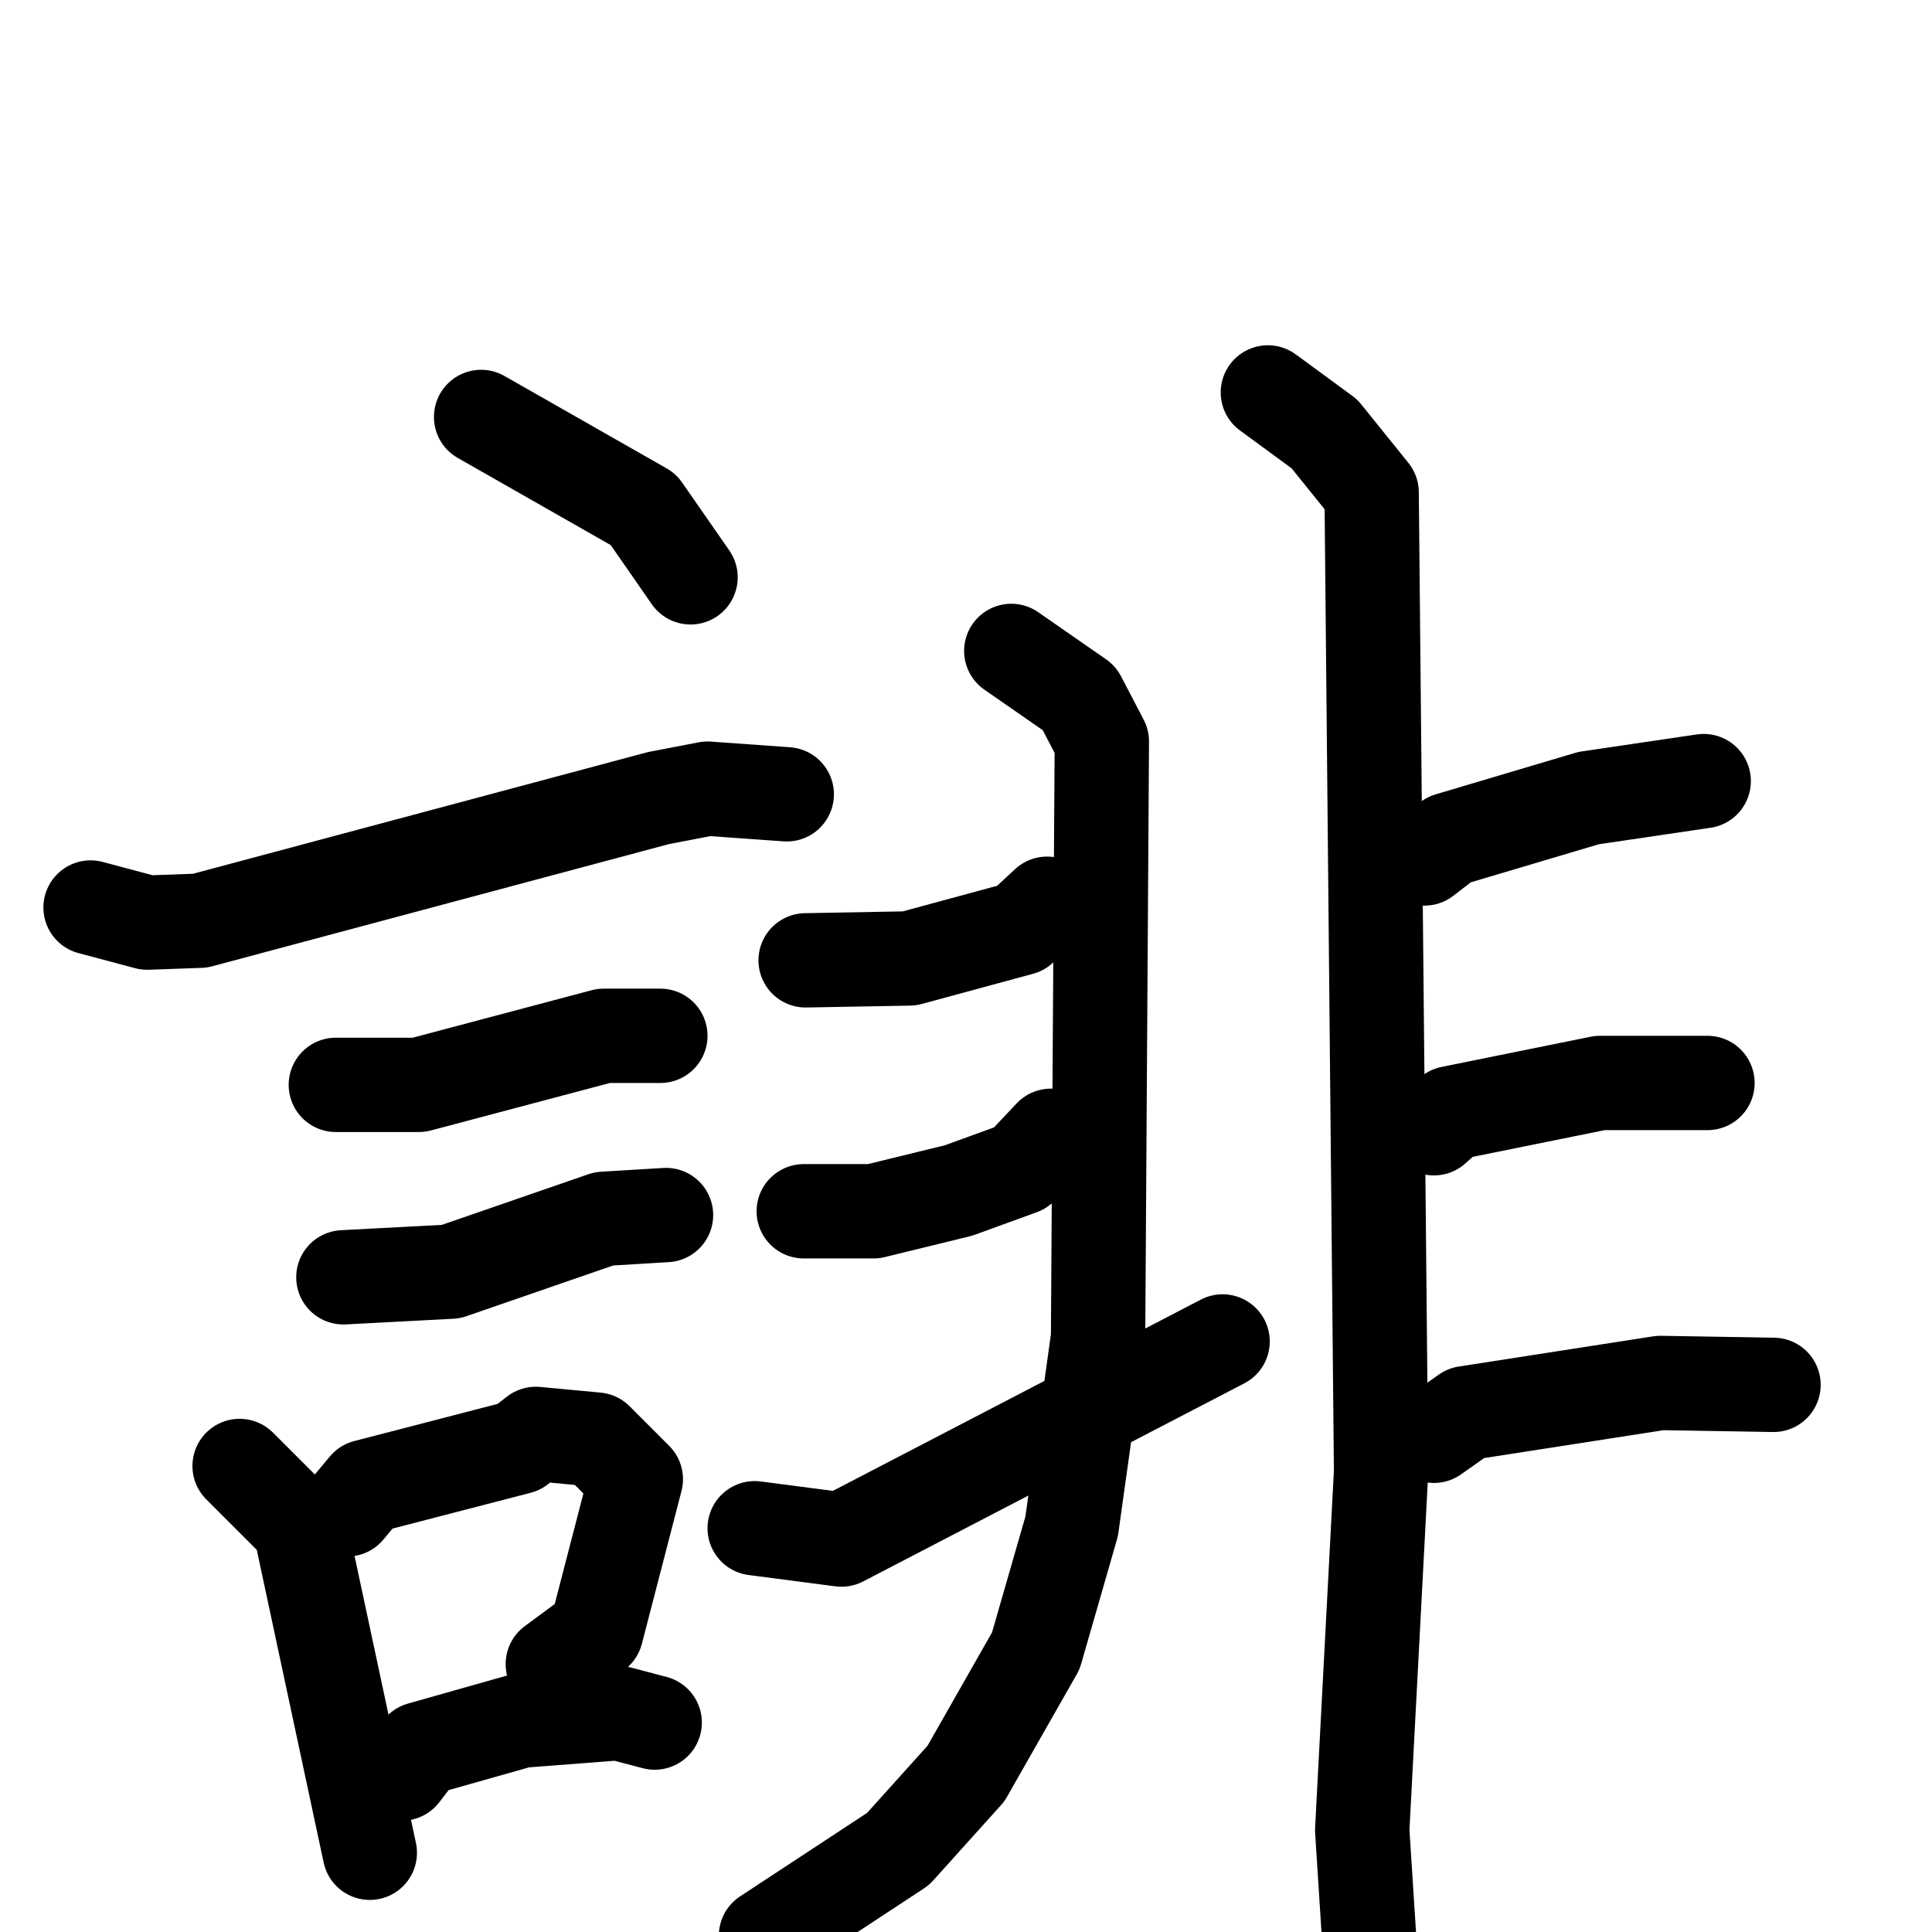 <svg xmlns="http://www.w3.org/2000/svg" viewBox="0 0 1024 1024">
  <g style="fill:none;stroke:#000000;stroke-width:50;stroke-linecap:round;stroke-linejoin:round;" transform="scale(1, 1) translate(0, 0)">
    <path d="M 255.0,221.0 L 341.0,270.0 L 366.0,306.0"/>
    <path d="M 48.0,481.0 L 78.0,489.0 L 106.0,488.0 L 349.0,423.0 L 375.0,418.0 L 417.0,421.0"/>
    <path d="M 178.0,575.0 L 222.0,575.0 L 320.0,549.0 L 350.0,549.0"/>
    <path d="M 182.0,677.0 L 239.0,674.0 L 320.0,646.0 L 353.0,644.0"/>
    <path d="M 127.0,777.0 L 159.0,809.0 L 196.0,982.0"/>
    <path d="M 184.0,800.0 L 194.0,788.0 L 275.0,767.0 L 284.0,760.0 L 316.0,763.0 L 337.0,784.0 L 316.0,865.0 L 293.0,882.0"/>
    <path d="M 213.0,940.0 L 223.0,927.0 L 276.0,912.0 L 328.0,908.0 L 347.0,913.0"/>
    <path d="M 536.0,345.0 L 572.0,370.0 L 584.0,393.0 L 582.0,709.0 L 568.0,809.0 L 549.0,875.0 L 512.0,940.0 L 476.0,980.0 L 406.0,1026.0"/>
    <path d="M 427.0,509.0 L 482.0,508.0 L 541.0,492.0 L 555.0,479.0"/>
    <path d="M 426.0,642.0 L 463.0,642.0 L 508.0,631.0 L 541.0,619.0 L 557.0,602.0"/>
    <path d="M 400.0,810.0 L 446.0,816.0 L 648.0,711.0"/>
    <path d="M 672.0,208.0 L 702.0,230.0 L 727.0,261.0 L 732.0,780.0 L 722.0,970.0 L 727.0,1048.0"/>
    <path d="M 755.0,455.0 L 768.0,445.0 L 842.0,423.0 L 903.0,414.0"/>
    <path d="M 760.0,598.0 L 769.0,590.0 L 848.0,574.0 L 905.0,574.0"/>
    <path d="M 760.0,761.0 L 777.0,749.0 L 880.0,733.0 L 940.0,734.0"/>
  </g>
</svg>
